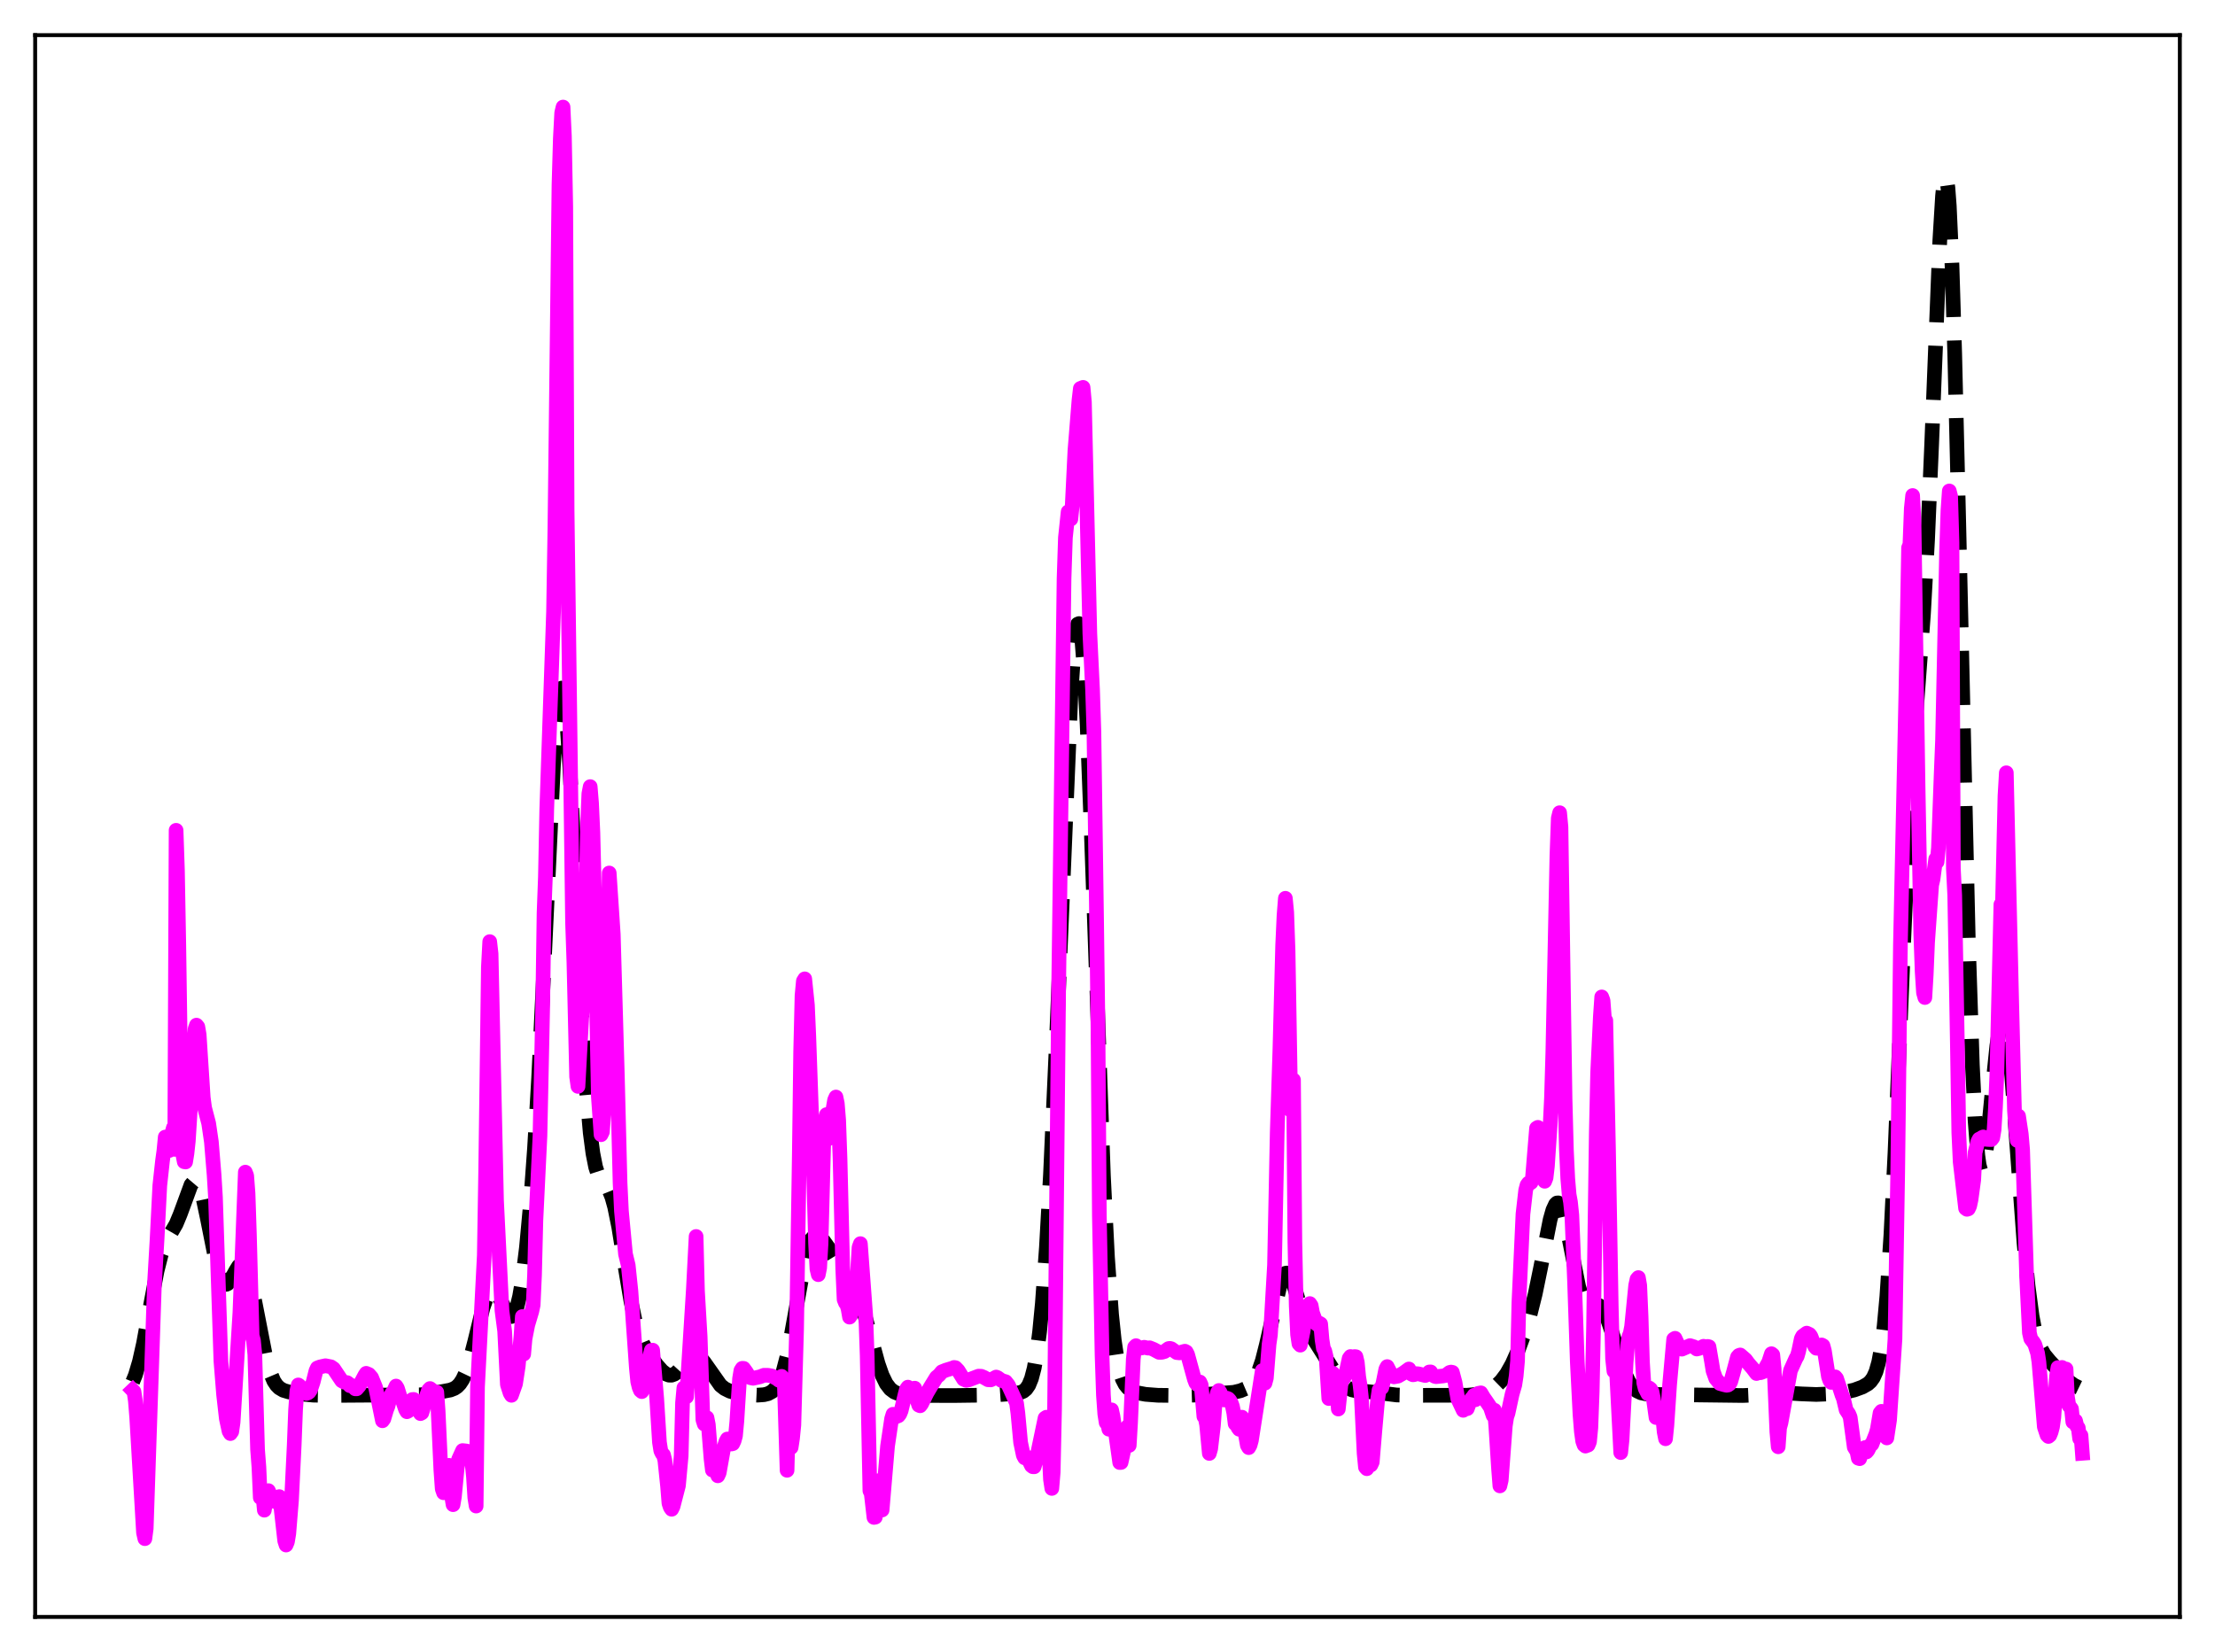 <?xml version="1.0" encoding="utf-8" standalone="no"?>
<!DOCTYPE svg PUBLIC "-//W3C//DTD SVG 1.1//EN"
  "http://www.w3.org/Graphics/SVG/1.1/DTD/svg11.dtd">
<svg xmlns:xlink="http://www.w3.org/1999/xlink" width="453.6pt" height="338.4pt" viewBox="0 0 453.6 338.4" xmlns="http://www.w3.org/2000/svg" version="1.1">
 <defs>
  <style type="text/css">*{stroke-linejoin: round; stroke-linecap: butt}</style>
 </defs>
 <g id="figure_1">
  <g id="patch_1">
   <path d="M 0 338.4 
L 453.6 338.4 
L 453.6 0 
L 0 0 
z
" style="fill: #ffffff"/>
  </g>
  <g id="axes_1">
   <g id="patch_2">
    <path d="M 7.2 331.2 
L 446.4 331.2 
L 446.4 7.2 
L 7.2 7.2 
z
" style="fill: #ffffff"/>
   </g>
   <g id="matplotlib.axis_1"/>
   <g id="matplotlib.axis_2"/>
   <g id="line2d_1">
    <path d="M 27.164 283.043 
L 27.72 281.691 
L 28.554 278.894 
L 29.388 275.178 
L 30.778 267.616 
L 32.168 260.325 
L 33.003 257.017 
L 33.837 254.707 
L 34.671 253.136 
L 36.061 250.739 
L 36.895 248.738 
L 39.12 242.694 
L 39.676 242.039 
L 39.954 241.971 
L 40.232 242.095 
L 40.51 242.416 
L 41.066 243.647 
L 41.622 245.601 
L 42.456 249.537 
L 44.402 259.311 
L 44.959 261.238 
L 45.515 262.499 
L 46.071 263.055 
L 46.349 263.079 
L 46.627 262.95 
L 47.183 262.309 
L 48.295 260.261 
L 48.851 259.373 
L 49.407 258.915 
L 49.685 258.909 
L 49.963 259.076 
L 50.241 259.426 
L 50.797 260.687 
L 51.354 262.652 
L 52.188 266.606 
L 54.412 277.981 
L 55.246 280.927 
L 56.08 282.885 
L 56.636 283.727 
L 57.193 284.289 
L 58.027 284.782 
L 59.139 285.113 
L 61.641 285.531 
L 64.144 285.773 
L 67.48 285.835 
L 86.109 285.706 
L 88.334 285.465 
L 92.226 284.724 
L 93.06 284.396 
L 93.616 284.018 
L 94.172 283.439 
L 94.729 282.594 
L 95.285 281.426 
L 96.119 279.017 
L 97.231 274.746 
L 98.899 267.917 
L 99.733 265.493 
L 100.289 264.557 
L 100.568 264.316 
L 100.846 264.228 
L 101.124 264.288 
L 101.68 264.808 
L 102.236 265.751 
L 103.904 269.105 
L 104.46 269.634 
L 104.738 269.667 
L 105.016 269.516 
L 105.294 269.164 
L 105.85 267.809 
L 106.406 265.531 
L 106.963 262.296 
L 107.797 255.603 
L 108.631 246.614 
L 109.465 235.111 
L 110.299 220.848 
L 111.411 197.857 
L 113.358 156.355 
L 113.914 147.976 
L 114.47 142.661 
L 114.748 141.33 
L 115.026 140.937 
L 115.304 141.493 
L 115.582 142.982 
L 116.138 148.584 
L 116.694 157.179 
L 117.806 179.874 
L 119.197 208.891 
L 120.031 222.462 
L 120.865 232.015 
L 121.421 236.253 
L 121.977 239.059 
L 122.533 240.761 
L 123.089 241.731 
L 124.757 243.835 
L 125.314 245.219 
L 125.87 247.215 
L 126.704 251.333 
L 128.094 259.962 
L 129.206 266.546 
L 130.04 270.444 
L 130.874 273.308 
L 131.709 275.335 
L 132.821 277.268 
L 134.489 279.569 
L 135.601 280.83 
L 136.435 281.466 
L 136.991 281.675 
L 137.548 281.679 
L 138.104 281.47 
L 138.66 281.057 
L 139.494 280.143 
L 141.162 278.143 
L 141.718 277.737 
L 142.274 277.574 
L 142.83 277.684 
L 143.386 278.061 
L 144.221 279.042 
L 147.557 283.771 
L 148.391 284.429 
L 149.503 284.981 
L 150.894 285.37 
L 152.84 285.666 
L 155.064 285.778 
L 156.455 285.68 
L 157.289 285.473 
L 158.123 285.027 
L 158.679 284.504 
L 159.235 283.714 
L 159.791 282.58 
L 160.347 281.028 
L 161.181 277.827 
L 162.015 273.614 
L 165.074 256.779 
L 165.63 254.98 
L 166.186 253.805 
L 166.742 253.21 
L 167.298 253.103 
L 167.854 253.368 
L 168.689 254.217 
L 169.801 255.774 
L 171.747 258.98 
L 173.971 262.569 
L 175.362 264.888 
L 176.196 266.755 
L 177.03 269.183 
L 178.142 273.179 
L 179.81 279.308 
L 180.645 281.697 
L 181.479 283.413 
L 182.313 284.507 
L 183.147 285.134 
L 183.981 285.466 
L 185.371 285.71 
L 187.596 285.826 
L 195.103 285.859 
L 203.444 285.748 
L 207.615 285.452 
L 209.005 285.217 
L 209.561 284.982 
L 210.117 284.532 
L 210.673 283.724 
L 211.229 282.368 
L 211.786 280.242 
L 212.342 277.107 
L 212.898 272.745 
L 213.454 266.982 
L 214.288 255.476 
L 215.122 240.499 
L 216.234 215.812 
L 219.293 142.613 
L 219.849 134.138 
L 220.405 128.992 
L 220.683 127.85 
L 220.961 127.728 
L 221.239 128.654 
L 221.517 130.633 
L 222.073 137.664 
L 222.629 148.421 
L 223.463 169.892 
L 225.966 240.813 
L 226.8 257.535 
L 227.634 269.22 
L 228.19 274.548 
L 228.746 278.303 
L 229.302 280.846 
L 229.858 282.512 
L 230.415 283.584 
L 230.971 284.272 
L 231.805 284.879 
L 232.917 285.295 
L 234.585 285.606 
L 237.088 285.798 
L 241.536 285.854 
L 245.429 285.735 
L 252.658 285.194 
L 254.048 284.865 
L 255.161 284.391 
L 255.995 283.781 
L 256.551 283.165 
L 257.107 282.308 
L 257.663 281.145 
L 258.497 278.716 
L 259.331 275.436 
L 262.39 262.104 
L 262.946 261.051 
L 263.224 260.81 
L 263.502 260.762 
L 263.78 260.901 
L 264.336 261.696 
L 264.892 263.055 
L 266.004 266.685 
L 267.117 270.261 
L 267.951 272.346 
L 268.785 273.889 
L 272.955 280.501 
L 274.346 282.686 
L 275.18 283.643 
L 276.014 284.301 
L 276.848 284.697 
L 277.96 284.937 
L 280.185 285.053 
L 282.409 285.293 
L 286.024 285.742 
L 289.36 285.816 
L 300.482 285.79 
L 302.706 285.595 
L 304.097 285.232 
L 305.209 284.718 
L 306.321 283.948 
L 307.433 282.863 
L 308.545 281.373 
L 309.657 279.39 
L 310.77 276.899 
L 312.16 273.136 
L 313.272 269.512 
L 314.384 265.07 
L 315.496 259.66 
L 317.443 249.837 
L 317.999 247.871 
L 318.555 246.674 
L 318.833 246.413 
L 319.111 246.39 
L 319.389 246.61 
L 319.667 247.069 
L 320.223 248.652 
L 321.057 252.347 
L 323.282 263.525 
L 323.838 265.328 
L 324.394 266.523 
L 324.95 267.164 
L 325.506 267.38 
L 326.34 267.298 
L 326.896 267.25 
L 327.452 267.405 
L 328.008 267.883 
L 328.564 268.745 
L 329.121 269.989 
L 329.955 272.437 
L 332.735 281.291 
L 333.569 283.029 
L 334.403 284.2 
L 335.238 284.911 
L 336.072 285.301 
L 337.184 285.532 
L 339.13 285.633 
L 356.925 285.848 
L 360.262 285.703 
L 365.823 285.324 
L 368.881 285.515 
L 371.94 285.633 
L 374.998 285.508 
L 377.778 285.171 
L 379.725 284.72 
L 381.393 284.109 
L 382.505 283.469 
L 383.061 282.967 
L 383.617 282.199 
L 384.174 280.968 
L 384.73 279.011 
L 385.286 276.012 
L 385.842 271.629 
L 386.398 265.556 
L 387.232 252.884 
L 388.066 236.071 
L 389.734 195.508 
L 390.847 170.573 
L 391.681 155.852 
L 392.793 140.717 
L 393.905 125.672 
L 394.739 110.591 
L 395.573 91.092 
L 397.242 49.282 
L 397.798 40.158 
L 398.076 37.449 
L 398.354 36.197 
L 398.632 36.522 
L 398.91 38.501 
L 399.188 42.162 
L 399.744 54.396 
L 400.3 72.486 
L 401.134 107.428 
L 403.081 192.642 
L 403.915 218.152 
L 404.471 229.606 
L 405.027 236.65 
L 405.305 238.629 
L 405.583 239.667 
L 405.861 239.844 
L 406.139 239.252 
L 406.417 237.986 
L 406.973 233.857 
L 408.085 222.334 
L 408.92 214.238 
L 409.476 210.526 
L 409.754 209.395 
L 410.032 208.814 
L 410.31 208.811 
L 410.588 209.398 
L 410.866 210.57 
L 411.422 214.56 
L 411.978 220.423 
L 413.09 235.525 
L 414.48 254.51 
L 415.315 263.334 
L 416.149 269.617 
L 416.705 272.518 
L 417.261 274.589 
L 417.817 276.037 
L 418.651 277.477 
L 419.763 278.824 
L 423.656 282.995 
L 424.768 283.768 
L 426.158 284.437 
L 426.436 284.545 
L 426.436 284.545 
" clip-path="url(#p08bb1d0075)" style="fill: none; stroke-dasharray: 11.1,4.8; stroke-dashoffset: 0; stroke: #000000; stroke-width: 3"/>
   </g>
   <g id="line2d_2">
    <path d="M 27.164 284.767 
L 27.442 285.059 
L 27.72 286.937 
L 27.998 290.37 
L 29.388 313.953 
L 29.666 315.17 
L 29.944 313.087 
L 31.612 263.353 
L 32.168 253.801 
L 32.725 242.831 
L 33.281 237.775 
L 33.559 235.75 
L 33.837 232.907 
L 34.115 233.74 
L 34.393 235.027 
L 34.671 235.655 
L 35.227 231.997 
L 35.505 231.003 
L 35.783 235.428 
L 36.061 170.073 
L 36.339 178.279 
L 36.617 193.619 
L 37.173 231.627 
L 37.451 236.536 
L 37.729 237.967 
L 38.007 238.013 
L 38.285 236.289 
L 38.563 233.736 
L 39.12 224.929 
L 39.676 214.134 
L 39.954 210.773 
L 40.232 209.982 
L 40.51 210.318 
L 40.788 211.933 
L 41.622 224.829 
L 41.9 226.908 
L 42.734 230.104 
L 43.29 233.904 
L 43.846 240.673 
L 44.124 245.209 
L 45.237 278.752 
L 45.793 285.696 
L 46.349 290.587 
L 46.905 293.173 
L 47.183 293.644 
L 47.461 293.248 
L 47.739 291.297 
L 49.129 268.84 
L 50.241 240.093 
L 50.519 240.807 
L 50.797 244.442 
L 51.076 252.825 
L 51.632 273.56 
L 51.91 274.612 
L 52.188 277.437 
L 52.744 296.905 
L 53.022 300.523 
L 53.3 306.751 
L 53.578 306.223 
L 53.856 306.412 
L 54.134 309.337 
L 54.69 305.779 
L 54.968 305.334 
L 55.524 306.607 
L 55.802 307.423 
L 56.358 307.591 
L 57.193 306.559 
L 57.471 308.209 
L 58.305 315.62 
L 58.583 316.473 
L 58.861 315.813 
L 59.139 314.155 
L 59.695 307.346 
L 60.251 295.987 
L 60.529 288.821 
L 60.807 284.915 
L 61.085 283.682 
L 61.363 283.874 
L 61.919 284.545 
L 62.475 284.626 
L 62.753 285.416 
L 63.031 285.333 
L 63.309 285.127 
L 63.588 284.705 
L 64.144 283.025 
L 64.7 280.809 
L 64.978 280.212 
L 65.534 279.993 
L 66.646 279.748 
L 67.758 279.965 
L 68.314 280.345 
L 69.983 282.826 
L 70.539 283.136 
L 71.095 283.212 
L 71.373 283.416 
L 71.651 283.83 
L 71.929 283.76 
L 72.207 283.879 
L 72.763 284.477 
L 73.041 284.477 
L 73.597 283.835 
L 74.709 281.734 
L 74.987 281.304 
L 75.543 281.537 
L 76.1 282.176 
L 76.934 284.232 
L 78.324 291.024 
L 78.602 290.644 
L 79.158 288.766 
L 79.436 288.063 
L 79.992 285.905 
L 80.27 285.374 
L 80.548 285.127 
L 81.104 283.912 
L 81.382 284.363 
L 81.939 286.142 
L 82.495 287.062 
L 83.051 288.693 
L 83.329 289.169 
L 83.607 289.026 
L 83.885 288.414 
L 84.441 286.669 
L 84.719 286.651 
L 85.275 288.13 
L 86.109 289.554 
L 86.387 289.401 
L 86.665 288.508 
L 86.943 287.085 
L 87.777 284.71 
L 88.056 284.416 
L 88.612 284.846 
L 88.89 285.261 
L 89.168 286.221 
L 89.446 285.164 
L 89.724 289.039 
L 90.28 301.086 
L 90.558 304.957 
L 90.836 305.764 
L 91.114 305.664 
L 91.392 304.23 
L 91.67 301.611 
L 91.948 300.149 
L 92.504 306.556 
L 92.782 308.21 
L 93.06 306.562 
L 93.616 300.74 
L 93.894 298.974 
L 94.729 297.124 
L 95.285 297.187 
L 95.563 297.221 
L 95.841 297.418 
L 96.397 298.589 
L 96.675 299.694 
L 96.953 302.452 
L 97.231 306.769 
L 97.509 308.492 
L 97.787 284.085 
L 99.177 257.134 
L 99.455 240.065 
L 100.011 198.094 
L 100.289 192.878 
L 100.568 195.36 
L 101.68 245.876 
L 102.792 268.403 
L 103.348 272.669 
L 103.904 283.614 
L 104.46 285.356 
L 104.738 285.807 
L 105.572 283.457 
L 106.128 279.837 
L 106.685 273.696 
L 106.963 269.67 
L 107.241 277.361 
L 107.519 274.234 
L 108.075 271.405 
L 108.909 268.606 
L 109.187 267.293 
L 109.465 261.149 
L 109.743 249.977 
L 110.577 232.693 
L 111.133 206.378 
L 111.411 187.042 
L 111.689 179.601 
L 111.967 165.843 
L 113.358 125.241 
L 113.636 108.178 
L 114.47 37.882 
L 114.748 28.331 
L 115.026 23.1 
L 115.304 21.927 
L 115.582 27.871 
L 115.86 42.309 
L 116.138 104.664 
L 117.25 188.989 
L 117.528 197.123 
L 118.084 220.574 
L 118.362 222.533 
L 119.197 207.175 
L 119.475 203.888 
L 119.753 197.228 
L 120.309 169.192 
L 120.587 162.58 
L 120.865 161.127 
L 121.143 164.499 
L 121.421 170.563 
L 121.699 181.85 
L 122.533 224.61 
L 123.089 232.423 
L 123.367 231.842 
L 123.645 228.055 
L 123.923 220.564 
L 124.479 195.53 
L 124.757 178.819 
L 125.592 191.383 
L 126.426 220.35 
L 126.982 242.306 
L 127.26 248.06 
L 128.094 256.874 
L 128.65 259.169 
L 129.206 264.472 
L 130.318 280.172 
L 130.596 283.008 
L 130.874 284.147 
L 131.152 284.813 
L 131.431 285.051 
L 131.709 284.499 
L 132.543 281.014 
L 132.821 279.706 
L 133.099 277.757 
L 133.377 276.601 
L 133.655 276.558 
L 134.489 286.5 
L 135.045 295.411 
L 135.323 297.171 
L 135.601 297.733 
L 135.879 298.012 
L 136.157 299.144 
L 136.713 304.469 
L 136.991 307.929 
L 137.269 308.765 
L 137.548 309.15 
L 137.826 308.6 
L 138.938 304.303 
L 139.494 298.216 
L 139.772 287.33 
L 140.05 284.269 
L 140.328 285.702 
L 140.606 286.098 
L 141.996 263.99 
L 142.552 253.27 
L 142.83 264.354 
L 143.386 273.832 
L 143.943 290.816 
L 144.221 291.691 
L 144.499 290.83 
L 144.777 290.396 
L 145.055 291.805 
L 145.611 298.826 
L 145.889 301.127 
L 146.167 300.93 
L 146.445 301.046 
L 146.723 301.376 
L 147.001 302.296 
L 147.279 301.695 
L 148.113 297.039 
L 148.669 295.264 
L 148.947 294.759 
L 149.225 294.759 
L 149.503 295.515 
L 149.782 295.781 
L 150.06 295.711 
L 150.338 295.129 
L 150.616 294.114 
L 150.894 291.166 
L 151.45 282.392 
L 151.728 280.718 
L 152.006 280.279 
L 152.284 280.287 
L 152.84 281.049 
L 153.396 281.973 
L 153.674 282.204 
L 154.23 282.32 
L 155.62 282.018 
L 156.455 281.698 
L 157.289 281.708 
L 158.123 281.864 
L 159.235 282.483 
L 159.513 282.728 
L 159.791 282.45 
L 160.069 281.924 
L 160.625 283.602 
L 161.181 301.169 
L 161.459 290.373 
L 161.737 296.645 
L 162.015 296.485 
L 162.294 294.656 
L 162.572 291.888 
L 163.128 272.262 
L 163.684 236.672 
L 163.962 215.402 
L 164.24 203.932 
L 164.518 200.955 
L 164.796 200.501 
L 165.352 205.887 
L 165.63 212.239 
L 166.186 228.016 
L 166.464 235.112 
L 167.02 254.714 
L 167.298 259.942 
L 167.576 261.095 
L 167.854 259.702 
L 168.132 254.843 
L 168.689 233.915 
L 168.967 229.902 
L 169.245 228.306 
L 169.523 233.327 
L 170.079 230.17 
L 170.913 225.322 
L 171.191 224.707 
L 171.469 226.042 
L 171.747 229.434 
L 172.025 237.273 
L 172.581 259.929 
L 172.859 266.185 
L 173.137 266.876 
L 173.415 267.189 
L 173.693 268.174 
L 173.971 269.794 
L 174.249 269.38 
L 174.528 268.157 
L 175.084 266.782 
L 175.362 264.453 
L 175.918 255.488 
L 176.196 254.741 
L 177.308 269.783 
L 177.586 277.714 
L 178.142 305.354 
L 178.42 305.937 
L 178.976 310.82 
L 179.254 310.765 
L 179.532 308.255 
L 179.81 304.537 
L 180.088 303.255 
L 180.366 308.883 
L 180.645 309.302 
L 181.201 302.741 
L 181.757 296.21 
L 182.591 290.596 
L 182.869 289.69 
L 183.147 289.871 
L 183.425 290.22 
L 183.981 289.999 
L 184.259 289.646 
L 184.537 288.971 
L 185.371 285.548 
L 185.649 284.519 
L 185.927 284.132 
L 187.04 285.247 
L 187.318 284.343 
L 187.874 286.98 
L 188.152 287.829 
L 188.43 287.952 
L 188.708 287.588 
L 189.82 285.329 
L 190.654 283.923 
L 191.766 282.117 
L 192.322 281.666 
L 192.879 280.987 
L 193.713 280.653 
L 195.103 280.233 
L 195.381 280.099 
L 195.659 280.144 
L 196.215 280.718 
L 197.327 282.514 
L 197.883 282.747 
L 198.439 282.626 
L 200.386 281.884 
L 200.942 281.904 
L 201.498 282.139 
L 202.332 282.619 
L 202.888 282.646 
L 203.444 282.376 
L 204 282.067 
L 204.278 282.174 
L 205.112 282.775 
L 205.947 283.018 
L 206.503 283.721 
L 208.171 287.379 
L 208.449 289.469 
L 209.005 295.452 
L 209.561 298.104 
L 209.839 298.619 
L 210.395 298.492 
L 211.229 300.221 
L 211.508 300.436 
L 211.786 300.449 
L 212.342 298.441 
L 214.01 290.48 
L 214.288 290.293 
L 214.566 291.799 
L 215.122 303.043 
L 215.4 304.882 
L 215.678 301.568 
L 215.956 288.792 
L 216.79 202.721 
L 217.903 118.52 
L 218.181 110.13 
L 218.737 104.84 
L 219.293 106.322 
L 219.571 103.633 
L 220.127 92.297 
L 220.961 81.962 
L 221.239 79.57 
L 221.795 79.345 
L 222.073 82.353 
L 223.185 129.777 
L 223.742 141.279 
L 224.02 149.914 
L 224.576 189.253 
L 224.854 210.849 
L 225.132 248.936 
L 225.688 277.612 
L 225.966 285.776 
L 226.244 289.646 
L 226.522 291.401 
L 226.8 291.344 
L 227.078 292.755 
L 227.356 290.165 
L 227.634 288.787 
L 227.912 290.055 
L 228.468 293.634 
L 229.302 299.578 
L 229.58 299.558 
L 230.137 297.046 
L 230.693 293.58 
L 230.971 292.154 
L 231.249 296.068 
L 231.527 291.386 
L 232.083 278.35 
L 232.361 275.923 
L 232.639 275.64 
L 233.195 276.088 
L 233.751 276.12 
L 234.307 275.964 
L 235.141 276.149 
L 235.419 276.07 
L 236.254 276.407 
L 237.366 277.008 
L 237.922 276.999 
L 238.478 276.843 
L 239.034 276.423 
L 239.312 276.228 
L 239.59 276.19 
L 239.868 276.27 
L 240.98 277.055 
L 241.536 277.113 
L 242.092 276.926 
L 242.649 276.771 
L 242.927 276.917 
L 243.205 277.459 
L 244.595 282.523 
L 244.873 283.255 
L 245.151 283.571 
L 245.429 283.484 
L 245.707 283.077 
L 245.985 283.688 
L 246.541 290.144 
L 246.819 290.429 
L 247.097 291.826 
L 247.653 297.715 
L 247.931 296.751 
L 248.488 292.03 
L 248.766 288.238 
L 249.044 286.34 
L 249.322 285.222 
L 249.6 284.816 
L 249.878 285.225 
L 250.434 286.633 
L 250.712 286.756 
L 251.268 286.401 
L 251.546 286.519 
L 251.824 286.818 
L 252.102 287.289 
L 252.38 288.044 
L 252.658 289.388 
L 252.936 291.622 
L 253.214 291.158 
L 253.492 292.382 
L 253.77 292.766 
L 254.048 291.892 
L 254.326 290.284 
L 254.605 291.351 
L 255.439 296.047 
L 255.717 296.523 
L 255.995 296.029 
L 256.273 295.018 
L 257.941 284.32 
L 258.497 280.743 
L 258.775 281.226 
L 259.053 283.311 
L 259.331 282.288 
L 259.887 275.34 
L 260.165 273.429 
L 261 259.103 
L 261.556 231.923 
L 262.112 214.746 
L 262.668 193.607 
L 262.946 187.523 
L 263.224 183.999 
L 263.502 186.879 
L 263.78 194.795 
L 264.336 227.43 
L 264.614 225.046 
L 264.892 221.213 
L 265.17 254.334 
L 265.448 267.491 
L 265.726 273.364 
L 266.004 275.231 
L 266.282 275.533 
L 266.838 272.789 
L 267.395 269.193 
L 267.673 269.382 
L 268.229 267.017 
L 268.507 267.427 
L 268.785 268.919 
L 269.619 271.185 
L 269.897 271.405 
L 270.175 271.022 
L 270.453 271.184 
L 270.731 274.395 
L 271.009 276.171 
L 271.287 276.702 
L 271.565 277.859 
L 272.121 286.468 
L 272.399 284.695 
L 272.677 282.168 
L 272.955 281.291 
L 273.234 282.611 
L 273.512 285.443 
L 273.79 284.843 
L 274.068 288.618 
L 274.624 283.419 
L 274.902 282.6 
L 275.18 282.323 
L 275.458 281.784 
L 275.736 280.805 
L 276.292 278.233 
L 276.57 277.859 
L 277.126 278.023 
L 277.404 277.873 
L 277.682 277.905 
L 277.96 279.095 
L 278.238 282.002 
L 278.516 283.693 
L 278.794 286.252 
L 279.351 297.724 
L 279.629 300.535 
L 279.907 300.841 
L 280.463 299.803 
L 280.741 300.082 
L 281.019 299.481 
L 281.575 292.832 
L 282.131 286.649 
L 282.409 284.732 
L 282.687 284.382 
L 282.965 284.261 
L 283.243 283.201 
L 283.799 280.432 
L 284.077 279.925 
L 284.911 281.569 
L 285.189 281.902 
L 285.468 282.029 
L 286.302 281.875 
L 287.414 281.232 
L 288.526 280.415 
L 288.804 281.117 
L 289.082 281.474 
L 289.36 281.604 
L 289.638 281.559 
L 289.916 281.367 
L 290.472 281.407 
L 291.863 281.749 
L 292.141 281.619 
L 292.697 281.027 
L 292.975 281.013 
L 293.253 281.557 
L 293.809 281.915 
L 294.087 281.986 
L 295.477 281.847 
L 296.033 281.743 
L 296.867 281.121 
L 297.145 281.049 
L 297.423 281.099 
L 297.98 283.201 
L 298.536 286.534 
L 299.648 288.884 
L 299.926 288.581 
L 300.482 288.538 
L 301.038 287.034 
L 301.316 286.504 
L 301.594 286.252 
L 301.872 285.797 
L 302.15 286.712 
L 302.428 285.83 
L 302.706 285.41 
L 303.262 285.303 
L 303.818 286.245 
L 304.375 287.032 
L 305.209 288.268 
L 305.765 289.939 
L 306.043 288.856 
L 306.321 292.103 
L 306.877 300.787 
L 307.155 304.361 
L 307.433 303.186 
L 308.267 292.063 
L 308.545 290.275 
L 308.823 289.459 
L 309.657 285.598 
L 310.214 283.669 
L 310.492 281.842 
L 310.77 278.782 
L 311.048 266.813 
L 311.882 248.672 
L 312.438 243.788 
L 312.716 242.738 
L 312.994 242.359 
L 313.272 242.394 
L 313.55 242.207 
L 313.828 241.265 
L 314.662 231.085 
L 314.94 230.921 
L 316.052 241.213 
L 316.331 241.964 
L 316.609 241.267 
L 316.887 238.878 
L 317.443 230.589 
L 317.721 224.861 
L 317.999 215.489 
L 318.833 175.232 
L 319.111 167.592 
L 319.389 166.469 
L 319.667 169.394 
L 320.501 225.109 
L 320.779 235.547 
L 321.057 241.421 
L 321.335 244.698 
L 321.613 246.215 
L 321.891 248.884 
L 322.448 262.524 
L 323.004 278.863 
L 323.56 289.754 
L 323.838 293.234 
L 324.116 295.211 
L 324.394 295.979 
L 324.672 296.207 
L 325.228 295.995 
L 325.506 295.331 
L 325.784 292.462 
L 326.062 285.089 
L 326.34 271.667 
L 326.896 232.145 
L 327.174 219.731 
L 327.73 208.215 
L 328.008 204.203 
L 328.286 204.947 
L 328.564 208.626 
L 328.843 209.019 
L 329.399 235.413 
L 329.955 267.449 
L 330.233 278.307 
L 330.511 280.863 
L 330.789 280.302 
L 331.067 281.278 
L 331.901 297.539 
L 332.179 294.874 
L 333.013 279.028 
L 333.291 275.672 
L 333.569 273.812 
L 333.847 273.143 
L 334.125 271.728 
L 334.96 263.297 
L 335.238 262.009 
L 335.516 261.692 
L 335.794 263.294 
L 336.072 269.706 
L 336.35 278.976 
L 336.628 283.275 
L 336.906 284.409 
L 337.462 285.5 
L 337.74 284.303 
L 338.018 284.538 
L 338.296 285.03 
L 338.574 286.385 
L 339.13 290.355 
L 339.408 290.285 
L 339.686 288.39 
L 339.964 288.816 
L 340.52 290.42 
L 340.798 293.309 
L 341.077 294.707 
L 341.355 291.981 
L 341.911 283.633 
L 342.745 274.299 
L 343.023 274.127 
L 343.857 275.933 
L 344.413 276.354 
L 346.081 275.627 
L 346.915 275.885 
L 347.472 276.325 
L 348.028 276.185 
L 348.862 275.765 
L 349.418 276.006 
L 349.696 275.792 
L 349.974 275.855 
L 350.53 279.087 
L 350.808 280.806 
L 351.364 282.371 
L 352.198 283.381 
L 353.032 283.623 
L 353.589 283.75 
L 353.867 283.705 
L 354.145 283.513 
L 354.423 283.041 
L 354.979 281.084 
L 355.813 277.964 
L 356.091 277.643 
L 356.369 277.542 
L 357.481 278.51 
L 358.037 279.271 
L 358.871 280.233 
L 359.706 281.342 
L 359.984 281.004 
L 360.262 281.171 
L 360.54 281.17 
L 361.096 280.967 
L 361.652 279.987 
L 362.208 278.997 
L 362.764 277.287 
L 363.042 277.507 
L 363.32 280.375 
L 363.876 293.283 
L 364.154 296.353 
L 364.432 292.474 
L 364.71 291.473 
L 366.657 280.737 
L 367.769 278.269 
L 368.047 277.798 
L 368.325 276.84 
L 368.881 274.19 
L 369.159 273.678 
L 369.993 273.068 
L 370.549 273.327 
L 370.827 273.677 
L 371.661 275.838 
L 371.94 276.157 
L 372.218 276.177 
L 372.496 276.059 
L 373.052 275.491 
L 373.33 275.645 
L 373.608 276.678 
L 374.442 281.998 
L 374.72 282.791 
L 374.998 283.163 
L 375.276 282.972 
L 375.554 282.355 
L 375.832 282.028 
L 376.11 282.363 
L 377.222 285.77 
L 377.5 286.463 
L 378.057 288.808 
L 378.613 289.636 
L 378.891 290.298 
L 379.725 296.437 
L 380.281 297.34 
L 380.559 298.7 
L 380.837 298.784 
L 381.393 297.033 
L 381.949 296.505 
L 382.227 297.408 
L 382.505 297.096 
L 383.061 295.973 
L 383.339 295.835 
L 384.174 293.734 
L 384.452 292.75 
L 385.008 289.438 
L 385.286 289.089 
L 385.564 290.203 
L 386.12 293.759 
L 386.398 294.537 
L 386.954 290.865 
L 388.066 274.278 
L 388.622 240.139 
L 389.178 193.554 
L 390.291 142.194 
L 390.847 112.209 
L 391.125 111.526 
L 391.403 104.175 
L 391.681 101.496 
L 391.959 106.785 
L 392.793 161.09 
L 393.349 191.356 
L 393.627 199.029 
L 393.905 203.34 
L 394.183 204.329 
L 394.461 199.665 
L 394.739 193.011 
L 395.573 181.283 
L 395.851 180.105 
L 396.407 175.961 
L 396.686 176.544 
L 396.964 173.704 
L 397.52 158.635 
L 397.798 151.73 
L 398.632 112.84 
L 398.91 104.501 
L 399.188 100.566 
L 399.466 101.667 
L 399.744 111.143 
L 400.022 177.917 
L 400.3 183.402 
L 400.856 214.683 
L 401.134 232.023 
L 401.412 237.993 
L 402.524 247.501 
L 402.803 247.711 
L 403.081 247.622 
L 403.359 247.033 
L 403.637 245.741 
L 404.193 241.672 
L 404.471 236.088 
L 405.027 233.854 
L 405.305 233.324 
L 405.583 233.496 
L 405.861 233.018 
L 406.139 232.883 
L 406.417 233.022 
L 406.695 233.364 
L 407.251 233.406 
L 407.807 233.423 
L 408.085 233.045 
L 408.363 231.397 
L 408.641 226.869 
L 408.92 220.268 
L 409.754 185.27 
L 410.032 187.149 
L 410.588 163.008 
L 410.866 158.291 
L 411.422 182.354 
L 411.978 205.719 
L 412.534 227.486 
L 412.812 231.414 
L 413.09 233.596 
L 413.368 228.604 
L 413.924 232.281 
L 414.202 235.479 
L 415.037 261.773 
L 415.593 273.005 
L 415.871 274.217 
L 416.427 274.948 
L 416.705 275.408 
L 417.261 277.152 
L 417.539 278.97 
L 418.651 292.285 
L 419.207 293.949 
L 419.485 294.237 
L 419.763 294.009 
L 420.041 293.339 
L 420.319 292.283 
L 420.597 290.324 
L 421.154 281.863 
L 421.432 280.122 
L 421.71 280.532 
L 421.988 285.11 
L 422.266 280.096 
L 422.544 280.912 
L 422.822 280.848 
L 423.1 280.419 
L 423.378 286.125 
L 423.656 287.864 
L 424.212 288.589 
L 424.49 291.264 
L 425.046 291.028 
L 425.324 292.174 
L 425.602 292.476 
L 425.88 294.68 
L 426.158 294.02 
L 426.436 297.679 
L 426.436 297.679 
" clip-path="url(#p08bb1d0075)" style="fill: none; stroke: #ff00ff; stroke-width: 3; stroke-linecap: square"/>
   </g>
   <g id="patch_3">
    <path d="M 7.2 331.2 
L 7.2 7.2 
" style="fill: none; stroke: #000000; stroke-width: 0.8; stroke-linejoin: miter; stroke-linecap: square"/>
   </g>
   <g id="patch_4">
    <path d="M 446.4 331.2 
L 446.4 7.2 
" style="fill: none; stroke: #000000; stroke-width: 0.8; stroke-linejoin: miter; stroke-linecap: square"/>
   </g>
   <g id="patch_5">
    <path d="M 7.2 331.2 
L 446.4 331.2 
" style="fill: none; stroke: #000000; stroke-width: 0.8; stroke-linejoin: miter; stroke-linecap: square"/>
   </g>
   <g id="patch_6">
    <path d="M 7.2 7.2 
L 446.4 7.2 
" style="fill: none; stroke: #000000; stroke-width: 0.8; stroke-linejoin: miter; stroke-linecap: square"/>
   </g>
  </g>
 </g>
 <defs>
  <clipPath id="p08bb1d0075">
   <rect x="7.2" y="7.2" width="439.2" height="324"/>
  </clipPath>
 </defs>
</svg>
